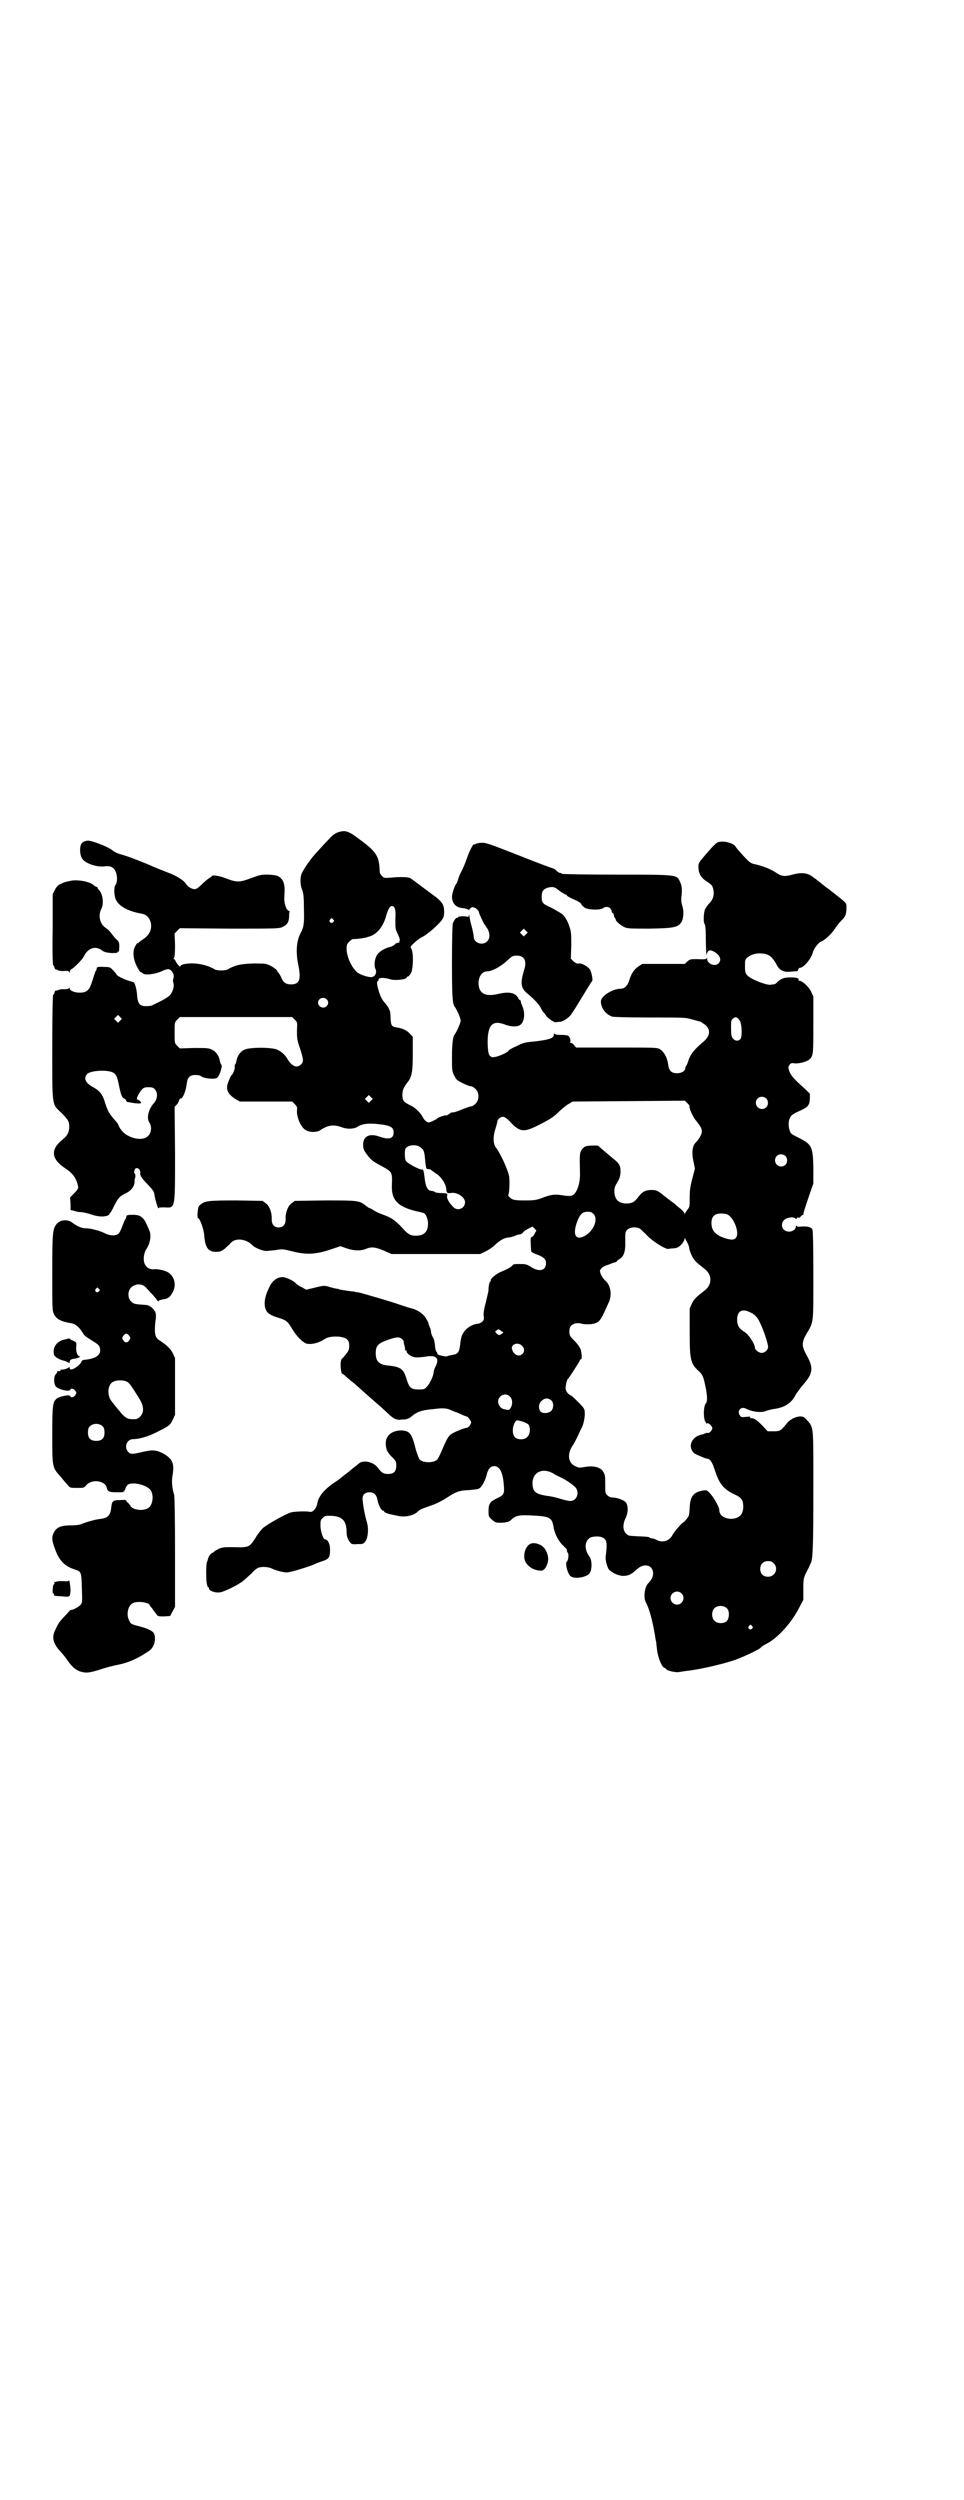 <?xml version="1.0" standalone="no"?>
<!DOCTYPE svg PUBLIC "-//W3C//DTD SVG 20010904//EN"
 "http://www.w3.org/TR/2001/REC-SVG-20010904/DTD/svg10.dtd">
<svg version="1.0" xmlns="http://www.w3.org/2000/svg"
 width="1107pt" height="2870pt" viewBox="0 0 1107 2870"
 preserveAspectRatio="xMidYMid meet">
<g transform="translate(0,2870) scale(0.5,-0.5)"
fill="#000000" stroke="none">
<path d="M776 3829 c-6 -2 -12 -6 -20 -15 -6 -6 -18 -19 -27 -29 -15 -16 -29
-36 -36 -50 -4 -9 -4 -27 1 -38 3 -8 4 -17 4 -43 1 -33 0 -43 -8 -57 -9 -17
-11 -43 -5 -72 7 -34 3 -45 -17 -45 -12 0 -18 5 -23 18 -2 4 -4 7 -5 8 0 1 -3
3 -4 6 -2 3 -9 8 -15 11 -11 5 -12 5 -40 5 -30 -1 -41 -4 -59 -14 -2 -1 -8 -2
-14 -2 -6 0 -12 1 -14 2 -13 8 -30 13 -47 14 -17 1 -33 -2 -33 -7 0 -3 -9 8
-11 13 -1 2 -2 4 -3 4 -2 0 -2 1 0 3 1 2 2 11 2 29 l-1 27 6 6 6 6 113 -1
c100 0 114 0 121 3 12 5 16 11 17 23 0 6 0 11 1 12 1 1 0 2 -2 3 -6 2 -11 19
-10 31 2 27 0 39 -12 47 -4 3 -9 4 -24 5 -17 0 -19 0 -40 -8 -27 -10 -33 -10
-57 -1 -17 7 -34 9 -34 5 0 -1 -2 -2 -4 -3 -2 -1 -10 -7 -16 -13 -7 -7 -14
-13 -17 -13 -6 -2 -18 5 -22 12 -6 9 -23 19 -42 26 -10 4 -31 12 -46 19 -30
12 -45 18 -63 23 -7 2 -15 6 -18 9 -10 8 -46 22 -56 22 -13 -1 -18 -7 -18 -21
0 -12 3 -20 9 -25 11 -9 32 -15 47 -13 13 2 21 -2 25 -11 5 -9 5 -26 0 -32 -4
-6 -3 -27 2 -35 7 -14 28 -25 55 -30 14 -2 20 -8 24 -20 4 -17 -3 -31 -20 -41
-4 -3 -8 -6 -8 -7 -1 -1 -2 -1 -2 0 0 1 -2 -1 -4 -5 -8 -11 -7 -30 2 -48 4 -8
8 -14 9 -14 2 0 4 -1 4 -2 4 -6 28 -3 44 4 6 3 12 5 15 5 8 0 16 -13 12 -22
-1 -2 -1 -6 0 -9 3 -8 -1 -22 -9 -30 -3 -3 -13 -9 -21 -13 -8 -4 -17 -8 -18
-9 -2 -1 -8 -2 -14 -2 -15 0 -19 5 -21 23 -1 17 -5 29 -8 32 -1 0 -6 2 -10 3
-9 2 -29 12 -29 14 0 1 -3 5 -7 9 -7 8 -9 9 -19 9 -18 1 -20 0 -20 -4 0 -2 -1
-4 -2 -5 -1 -1 -4 -10 -7 -20 -6 -19 -9 -24 -17 -28 -13 -5 -36 0 -36 8 0 2
-1 3 -1 1 -1 -2 -4 -3 -10 -3 -6 0 -12 0 -15 -2 -3 -1 -6 -2 -6 -1 -1 0 -2 -2
-3 -5 -1 -3 -2 -5 -3 -5 -1 0 -2 -52 -2 -119 0 -139 -1 -131 20 -151 16 -16
19 -20 19 -33 0 -13 -5 -21 -15 -29 -28 -22 -27 -44 4 -65 17 -11 25 -21 29
-34 4 -13 4 -13 -6 -24 l-10 -10 1 -15 0 -14 9 -2 c4 -2 12 -3 18 -3 5 -1 15
-3 23 -6 15 -5 29 -5 37 -1 2 2 7 9 10 15 11 23 15 28 27 34 16 7 24 18 23 31
0 2 1 5 2 8 0 3 0 6 -1 7 -3 2 -2 9 1 12 4 4 12 -2 11 -9 -1 -6 3 -13 17 -27
12 -13 15 -16 16 -26 1 -8 9 -34 9 -29 0 2 4 2 14 2 25 -1 24 -6 24 125 l-1
106 5 5 c2 2 5 7 5 9 1 3 2 5 4 5 5 0 12 17 14 35 2 14 7 19 20 19 5 0 11 -1
13 -3 6 -5 32 -8 37 -3 6 5 13 29 9 30 -1 1 -2 4 -3 8 -2 12 -9 22 -18 26 -8
4 -12 4 -41 4 l-33 -1 -6 6 c-6 6 -6 6 -6 30 0 24 0 24 6 30 l6 6 129 0 129 0
6 -6 c6 -6 6 -6 5 -25 0 -17 0 -21 7 -41 8 -25 9 -31 2 -37 -9 -9 -21 -4 -31
13 -6 10 -13 16 -23 21 -12 6 -64 6 -76 0 -9 -4 -16 -14 -18 -26 -1 -4 -2 -7
-3 -8 -1 0 -1 -2 -1 -5 1 -4 -3 -16 -7 -19 -1 -1 -4 -6 -6 -12 -9 -19 -5 -31
16 -44 l9 -5 60 0 60 0 6 -6 c5 -5 6 -7 5 -14 -1 -16 9 -40 21 -46 8 -5 25 -5
32 0 18 12 31 14 50 7 13 -5 28 -4 36 1 12 8 28 9 58 5 19 -3 25 -7 25 -18 0
-14 -10 -17 -31 -10 -24 9 -39 2 -39 -18 0 -10 1 -13 13 -28 6 -8 14 -13 31
-22 23 -13 23 -12 22 -45 -1 -32 14 -47 53 -57 9 -2 18 -4 20 -5 5 -2 10 -13
10 -24 0 -19 -9 -28 -28 -28 -13 0 -19 4 -32 19 -16 17 -25 23 -45 30 -9 3
-18 8 -21 10 -3 2 -6 4 -7 4 -2 0 -6 3 -10 6 -15 12 -18 12 -94 12 l-69 -1 -8
-6 c-8 -6 -14 -22 -13 -37 0 -11 -6 -18 -16 -18 -10 0 -16 7 -16 18 1 15 -5
31 -13 37 l-8 6 -60 1 c-64 0 -72 -1 -82 -9 -5 -4 -6 -6 -7 -18 -1 -7 0 -13 0
-13 5 0 14 -26 15 -40 2 -28 9 -38 27 -38 9 0 12 1 20 7 5 5 10 9 12 11 10 15
36 13 52 -3 5 -6 24 -13 31 -13 3 0 13 1 22 2 16 3 18 2 39 -3 31 -8 53 -7 86
4 l24 8 14 -5 c17 -6 34 -6 45 -1 12 5 21 4 40 -4 l18 -8 102 0 102 0 12 6 c7
3 17 10 22 15 12 11 19 15 30 17 5 0 12 2 16 4 4 2 9 3 11 3 2 0 5 2 7 4 1 3
7 6 12 9 l10 5 4 -4 5 -5 -4 -7 c-2 -5 -5 -8 -7 -8 -2 0 -3 -3 -2 -15 0 -9 1
-17 1 -18 0 -1 6 -5 13 -7 16 -6 21 -11 21 -20 0 -17 -15 -21 -34 -9 -11 7
-14 7 -26 7 -12 0 -15 0 -17 -3 -3 -4 -12 -9 -29 -16 -9 -4 -23 -16 -21 -19 1
-1 0 -2 -1 -2 -2 0 -5 -17 -4 -21 0 0 -3 -13 -6 -26 -5 -18 -6 -28 -5 -33 1
-7 0 -9 -4 -13 -3 -2 -7 -4 -9 -4 -14 -1 -29 -11 -35 -23 -3 -4 -5 -14 -6 -23
-2 -20 -5 -24 -20 -26 -5 -1 -9 -2 -11 -3 -3 -1 -23 4 -21 5 0 1 -1 3 -2 5 -2
2 -4 9 -4 16 -1 7 -2 14 -5 18 -2 4 -4 9 -4 11 0 3 -1 8 -3 12 -2 5 -3 8 -3 9
0 1 -2 5 -5 10 -5 10 -18 20 -33 24 -5 1 -17 5 -26 8 -19 7 -88 27 -97 29 -3
0 -8 1 -11 2 -3 0 -10 1 -17 2 -6 1 -12 2 -13 2 -1 0 -3 1 -6 2 -3 0 -11 2
-18 4 -13 4 -14 4 -34 -1 l-21 -5 -10 6 c-6 2 -12 7 -14 9 -5 6 -23 14 -30 14
-12 0 -23 -8 -29 -20 -10 -20 -13 -32 -12 -45 2 -15 8 -21 30 -28 20 -6 22 -8
33 -26 10 -17 25 -32 34 -34 12 -2 28 2 41 11 12 8 43 7 51 -1 4 -4 5 -7 5
-15 0 -10 -2 -13 -15 -28 -2 -1 -4 -4 -4 -7 -2 -7 0 -28 3 -29 1 0 4 -2 6 -4
2 -2 8 -7 15 -13 7 -5 20 -17 30 -26 10 -9 25 -22 33 -29 8 -7 18 -16 23 -21
12 -11 18 -14 31 -12 10 0 14 2 20 6 13 12 26 16 52 18 22 3 31 2 41 -3 5 -2
9 -4 10 -4 1 0 6 -2 12 -5 6 -3 12 -5 13 -5 2 0 9 -9 10 -13 0 -5 -6 -13 -10
-13 -5 0 -27 -9 -35 -14 -7 -5 -10 -9 -24 -42 -3 -7 -7 -15 -9 -17 -8 -8 -32
-8 -40 0 -2 2 -6 13 -9 23 -9 37 -14 43 -33 44 -22 0 -36 -12 -36 -29 0 -15 3
-20 14 -32 7 -6 10 -11 10 -15 1 -17 -4 -24 -19 -24 -10 0 -15 3 -23 14 -10
14 -34 19 -44 10 -3 -3 -13 -10 -22 -18 -9 -7 -17 -13 -18 -14 -1 -1 -7 -6
-15 -11 -24 -16 -37 -32 -40 -47 -2 -13 -10 -22 -17 -21 -8 2 -34 1 -43 -1
-12 -3 -58 -29 -66 -37 -4 -4 -12 -14 -17 -23 -14 -21 -14 -21 -54 -20 -16 0
-21 0 -30 -4 -5 -3 -10 -5 -10 -6 0 -1 -2 -2 -4 -3 -4 -1 -10 -9 -11 -17 -1
-2 -2 -5 -2 -6 -2 -3 -2 -40 0 -48 1 -5 2 -8 3 -8 1 0 2 -1 2 -3 0 -5 13 -10
24 -9 10 1 43 17 55 27 4 3 12 11 18 16 5 6 12 12 15 13 7 4 24 3 32 -1 11 -5
26 -9 35 -9 8 0 47 12 64 19 3 2 12 5 18 7 15 5 17 9 17 27 0 12 -5 23 -12 23
-3 0 -9 15 -10 29 0 14 0 15 5 20 5 5 6 5 19 5 26 -1 36 -11 36 -38 0 -9 3
-17 8 -23 3 -4 5 -5 17 -4 12 0 13 0 18 6 6 8 8 28 4 43 -4 13 -9 37 -10 51
-2 12 4 19 16 19 10 0 16 -6 18 -18 2 -11 9 -24 12 -24 2 0 3 -1 3 -2 0 -2 10
-6 17 -7 3 -1 10 -2 14 -3 16 -4 37 0 47 10 5 5 6 5 34 15 11 4 24 11 33 17
20 13 27 16 50 17 12 1 21 2 24 4 6 4 14 19 17 32 3 13 9 19 17 19 13 0 20
-15 22 -43 2 -20 0 -24 -14 -30 -17 -8 -21 -13 -21 -29 0 -13 0 -14 8 -21 8
-7 9 -7 23 -7 11 1 15 2 19 5 11 11 19 13 43 12 47 -2 52 -4 56 -25 2 -15 10
-31 19 -41 5 -5 10 -10 11 -11 0 0 1 -2 1 -4 0 -2 1 -4 2 -5 3 -3 1 -18 -2
-20 -5 -3 2 -30 9 -34 9 -7 37 -2 43 7 6 8 6 30 0 38 -12 16 -12 34 0 43 6 4
23 5 30 1 10 -5 11 -12 7 -44 -1 -8 4 -26 8 -30 7 -7 22 -14 32 -14 11 0 18 3
27 11 11 10 16 13 25 13 15 0 22 -17 13 -32 -3 -4 -5 -7 -6 -8 -9 -6 -13 -33
-7 -44 8 -15 15 -40 21 -75 1 -7 2 -14 3 -16 0 -2 1 -11 2 -19 2 -17 11 -40
17 -41 2 -1 4 -2 4 -3 0 -3 21 -8 28 -7 7 1 11 2 28 4 28 4 72 14 102 24 19 7
54 23 59 28 2 3 9 7 15 10 26 14 57 49 74 83 l9 17 0 25 c0 26 0 25 13 50 1 3
3 7 4 9 5 8 6 45 6 170 0 149 1 141 -15 159 -6 7 -9 8 -15 8 -11 0 -24 -7 -31
-16 -14 -17 -15 -18 -30 -18 l-14 0 -11 12 c-13 13 -19 18 -26 18 -3 0 -4 1
-3 2 1 2 -1 2 -10 1 -10 -1 -11 -1 -14 4 -7 10 3 21 14 15 16 -8 37 -10 47 -5
3 1 10 3 16 4 25 3 42 13 52 34 3 4 9 13 14 19 25 28 27 40 12 68 -13 23 -14
31 -1 53 16 27 15 22 15 134 0 68 -1 101 -2 104 -3 6 -11 8 -26 7 -8 -1 -10 0
-11 2 0 2 -1 1 -1 -1 0 -12 -19 -17 -28 -8 -6 6 -5 17 1 22 5 6 22 8 25 4 3
-2 3 -2 5 1 2 2 3 2 3 0 0 -1 2 0 5 3 2 3 5 4 5 4 1 -1 1 0 1 2 1 4 3 12 13
41 l10 29 0 37 c-1 48 -4 53 -34 68 -8 4 -16 8 -17 10 -5 6 -7 20 -5 29 3 11
6 14 21 21 23 10 26 14 27 29 l0 12 -10 10 c-26 23 -33 31 -37 41 -3 9 -3 10
0 15 3 4 5 5 10 4 9 -2 29 3 35 8 10 8 10 12 10 81 l0 64 -5 11 c-5 11 -20 25
-26 25 -2 0 -3 1 -3 3 0 4 -5 5 -20 5 -13 0 -22 -3 -31 -13 -2 -2 -5 -3 -7 -3
-2 0 -6 -1 -7 -1 -12 0 -45 13 -53 22 -4 5 -5 7 -5 20 0 15 0 16 6 21 9 7 19
10 32 9 17 -1 25 -7 37 -30 5 -8 14 -13 25 -12 6 0 13 1 16 1 4 0 6 1 6 4 1 2
2 4 4 4 9 0 27 22 30 36 2 8 12 21 18 24 9 3 24 17 32 29 3 5 10 14 14 18 11
11 12 14 13 28 0 15 3 11 -27 35 -10 8 -19 15 -20 15 -1 1 -6 5 -11 9 -11 9
-14 11 -17 13 -13 11 -27 13 -49 7 -18 -5 -25 -4 -37 4 -13 9 -34 17 -54 21
-3 1 -8 4 -11 7 -12 12 -28 30 -29 33 -6 8 -29 14 -41 9 -3 -1 -14 -12 -24
-24 -19 -22 -20 -23 -20 -32 0 -14 5 -23 15 -31 16 -10 17 -12 19 -20 3 -13 0
-24 -9 -33 -4 -4 -8 -10 -10 -14 -3 -9 -4 -29 -1 -33 2 -2 3 -13 3 -32 0 -17
1 -32 1 -35 l0 -5 2 5 c3 7 7 8 16 3 14 -8 18 -19 10 -27 -8 -8 -26 -1 -26 11
0 2 -1 3 -1 1 -1 -2 -4 -3 -20 -2 -17 0 -18 0 -24 -5 l-6 -6 -49 0 -49 0 -9
-6 c-10 -7 -16 -16 -21 -32 -4 -13 -11 -19 -20 -19 -18 0 -45 -17 -45 -29 0
-15 11 -30 26 -35 5 -1 32 -2 87 -2 75 0 81 0 95 -4 8 -2 17 -5 19 -5 3 -1 8
-5 13 -8 13 -12 11 -26 -6 -40 -19 -16 -27 -26 -32 -39 -2 -7 -5 -14 -6 -15
-1 -1 -2 -3 -2 -5 0 -7 -9 -12 -19 -12 -12 0 -18 5 -20 17 -2 18 -9 31 -19 38
-7 4 -8 4 -100 4 l-93 0 -5 6 c-2 3 -6 5 -8 5 -2 0 -2 1 -1 1 3 1 0 13 -4 15
-1 1 -8 2 -16 2 -10 0 -15 1 -16 3 0 1 -1 0 -1 -2 0 -9 -11 -12 -44 -16 -22
-2 -27 -3 -42 -11 -10 -4 -18 -9 -18 -10 0 -3 -17 -11 -28 -14 -10 -2 -10 -2
-15 2 -3 4 -4 8 -5 26 -1 44 10 57 39 46 12 -5 28 -6 34 -2 11 5 14 27 7 43
-2 5 -4 10 -4 12 0 2 -1 3 -2 3 -1 0 -3 2 -4 5 -7 12 -21 15 -46 9 -30 -7 -44
1 -45 24 0 16 8 28 20 28 11 0 31 11 44 23 13 12 14 13 24 13 18 0 24 -13 16
-35 -8 -28 -7 -39 7 -51 16 -13 28 -26 32 -34 2 -5 6 -10 7 -11 2 -2 4 -5 6
-8 5 -6 17 -14 21 -14 1 0 5 1 9 1 8 0 24 11 28 19 2 3 4 6 5 7 0 1 2 3 3 5
20 33 38 62 39 63 2 1 -1 19 -5 26 -5 7 -18 15 -26 14 -4 -1 -7 1 -12 5 l-6 6
1 30 c0 26 0 31 -4 43 -5 16 -13 28 -21 32 -3 2 -6 4 -7 4 -1 1 -8 5 -16 9
-18 8 -20 11 -20 24 0 13 4 18 14 21 12 3 16 2 28 -8 6 -4 12 -8 14 -8 1 0 2
-1 2 -2 0 -1 7 -5 16 -9 10 -4 17 -9 17 -11 1 -2 4 -5 8 -8 8 -5 35 -6 42 -1
5 4 13 4 17 -1 2 -3 3 -5 3 -6 -1 -1 0 -3 2 -4 2 -1 3 -4 3 -6 0 -2 1 -4 2 -5
1 -1 2 -3 2 -4 0 -4 12 -14 21 -18 7 -3 16 -3 58 -3 55 1 64 3 72 15 5 8 6 25
2 37 -2 7 -3 13 -2 21 2 17 1 25 -3 34 -8 17 -3 17 -146 17 -70 0 -126 1 -126
2 0 1 -2 2 -4 2 -2 0 -5 2 -8 5 -3 3 -6 5 -7 5 -1 0 -37 13 -79 30 -69 27 -77
30 -87 29 -6 0 -12 -2 -14 -3 -2 -1 -3 -2 -3 -1 0 4 -10 -15 -14 -27 -5 -14
-10 -27 -16 -38 -2 -4 -5 -11 -6 -15 -1 -4 -3 -9 -4 -10 -4 -4 -10 -24 -10
-29 0 -16 9 -26 26 -27 7 -1 12 -3 12 -4 0 -1 1 0 3 2 3 6 11 5 17 -1 2 -2 4
-5 4 -7 0 -2 12 -28 14 -29 1 -1 3 -5 6 -9 6 -12 5 -22 -1 -28 -10 -11 -31 -4
-31 10 0 3 -2 14 -5 25 -3 10 -5 21 -5 24 -1 4 -1 4 -1 0 -1 -2 -2 -4 -3 -3
-3 2 -23 2 -22 -1 0 -1 -1 -2 -2 -1 -2 1 -7 -5 -10 -13 -1 -4 -2 -32 -2 -88 0
-78 1 -96 6 -103 5 -6 14 -27 14 -32 0 -5 -9 -26 -14 -32 -4 -5 -6 -23 -6 -52
0 -29 0 -32 5 -42 5 -10 6 -11 20 -18 8 -4 16 -7 19 -7 2 0 7 -3 10 -6 9 -8 9
-26 0 -34 -3 -3 -7 -6 -10 -6 -2 0 -10 -3 -18 -6 -15 -6 -20 -8 -26 -8 -2 0
-5 -2 -7 -4 -3 -2 -5 -3 -6 -3 -1 2 -21 -5 -21 -7 0 -1 -16 -9 -19 -9 -5 0
-11 6 -14 12 -5 10 -17 22 -28 27 -16 8 -18 10 -19 23 0 11 3 19 11 29 11 13
13 25 13 67 l0 39 -7 7 c-7 8 -17 12 -29 14 -13 2 -14 4 -15 22 0 8 -1 16 -2
17 -1 2 -2 4 -2 4 0 2 -5 9 -12 17 -4 5 -8 13 -11 23 -5 17 -5 22 -2 24 2 1 2
2 1 2 0 0 0 1 1 3 3 3 16 2 25 -1 11 -4 39 -1 39 4 0 1 1 2 3 2 1 0 4 3 7 8 5
10 6 45 1 55 -3 5 -3 6 6 14 5 5 14 12 21 15 12 7 34 26 43 38 4 6 5 9 5 19 0
15 -4 21 -17 32 -30 22 -57 43 -61 45 -6 3 -25 3 -45 1 -14 -1 -15 -1 -20 4
-3 3 -5 7 -5 10 -1 35 -7 45 -45 73 -26 20 -34 23 -51 17z m130 -173 c2 -4 3
-11 2 -27 0 -21 0 -23 6 -34 3 -7 5 -13 4 -14 -1 -1 -1 -3 -1 -4 2 -1 0 -1 -5
-2 -2 0 -4 -2 -6 -4 -2 -2 -8 -5 -14 -6 -12 -4 -23 -11 -27 -19 -5 -9 -6 -23
-3 -30 4 -7 1 -17 -7 -19 -7 -2 -32 6 -37 13 -13 13 -22 36 -22 52 0 9 1 11 6
16 3 3 7 6 8 6 11 0 24 2 27 3 2 0 6 1 8 2 19 4 35 22 42 49 6 21 13 27 19 18z
m-141 -27 c3 -3 3 -3 0 -6 -4 -5 -11 1 -7 6 4 4 4 4 7 0z m443 -34 l-5 -5 -4
4 -5 5 4 4 5 5 4 -4 5 -5 -4 -4z m-458 -149 c5 -5 5 -11 0 -16 -10 -10 -27 5
-16 16 4 4 12 4 16 0z m-474 -49 l-5 -5 -4 4 -5 5 4 4 5 5 4 -4 5 -5 -4 -4z
m1424 -2 c4 -9 5 -37 0 -41 -5 -5 -12 -4 -17 2 -3 4 -4 8 -4 24 0 17 0 18 5
22 6 5 11 2 16 -7z m-1447 -115 c11 -3 15 -7 19 -26 6 -30 8 -33 13 -36 3 -1
5 -4 5 -5 0 -2 1 -3 3 -3 1 0 4 -1 6 -1 15 -3 25 -3 25 -1 0 2 -2 4 -5 6 -6 2
-6 4 0 15 8 13 11 15 22 15 7 0 11 -1 14 -4 8 -8 7 -23 -1 -32 -13 -14 -18
-35 -11 -45 6 -9 5 -24 -3 -31 -12 -13 -46 -6 -61 13 -4 5 -7 11 -7 12 0 1 -3
6 -7 10 -14 16 -17 21 -23 39 -6 21 -12 29 -28 38 -17 9 -23 20 -14 30 6 7 35
10 53 6z m599 -67 l-5 -5 -4 4 -5 5 4 4 5 5 4 -4 5 -5 -4 -4z m908 5 c5 -5 5
-15 0 -20 -9 -9 -24 -2 -24 10 0 8 6 14 14 14 3 0 8 -2 10 -4z m-176 -18 c-3
-1 7 -24 14 -32 11 -14 14 -19 14 -26 0 -6 -7 -18 -14 -25 -8 -7 -10 -24 -5
-45 l3 -15 -6 -23 c-5 -19 -6 -28 -6 -44 0 -19 0 -21 -5 -27 -2 -3 -5 -7 -6
-9 -1 -3 -1 -2 -1 0 0 2 -4 6 -8 10 -4 3 -10 8 -12 10 -2 2 -6 5 -9 7 -3 2 -6
5 -8 6 -1 1 -8 6 -15 12 -11 8 -13 9 -24 9 -13 0 -21 -4 -30 -16 -8 -11 -14
-15 -27 -15 -19 0 -28 10 -28 29 0 7 2 12 7 20 4 6 6 12 7 20 1 16 -2 22 -13
31 -6 5 -17 14 -25 21 l-14 12 -15 0 c-14 -1 -15 -2 -20 -7 -7 -9 -7 -11 -6
-55 1 -26 -8 -50 -19 -53 -3 -1 -10 -1 -16 0 -23 4 -31 3 -54 -6 -11 -4 -16
-5 -37 -5 -24 0 -30 1 -36 8 -3 2 -3 4 -2 7 2 3 3 34 1 42 -4 17 -20 51 -29
63 -8 9 -8 27 -2 45 2 7 4 13 4 15 0 6 7 12 13 12 4 0 9 -3 18 -13 21 -22 30
-23 62 -7 30 15 37 20 51 34 7 6 16 14 21 16 l8 5 129 1 129 1 6 -6 c3 -3 5
-6 5 -7z m-616 -96 c6 -5 7 -9 9 -34 2 -14 2 -14 7 -14 3 0 6 -1 6 -2 0 0 5
-4 11 -8 12 -7 23 -24 24 -36 0 -8 2 -10 10 -9 14 3 33 -9 33 -21 0 -15 -18
-22 -28 -10 -9 9 -15 20 -13 25 1 6 1 5 -14 6 -7 0 -14 1 -15 3 -2 1 -5 2 -7
2 -9 0 -14 10 -16 32 -2 15 -3 18 -6 17 -5 -1 -35 15 -37 20 -3 5 -3 27 0 29
8 9 28 9 36 0z m836 -18 c5 -5 5 -15 0 -20 -9 -9 -24 -2 -24 10 0 8 6 14 14
14 3 0 8 -2 10 -4z m-441 -133 c12 -12 0 -40 -21 -51 -21 -11 -28 5 -15 37 6
14 11 19 23 19 6 0 9 -1 13 -5z m309 -2 c15 -9 27 -43 18 -53 -4 -5 -10 -5
-24 -1 -22 7 -32 17 -32 35 0 15 7 22 22 22 6 0 13 -1 16 -3z m-202 -32 c3 -2
8 -8 13 -12 12 -15 49 -38 53 -34 1 0 6 1 11 1 9 1 11 2 18 9 4 4 7 10 7 12 0
3 1 3 2 1 0 -2 3 -5 4 -8 2 -3 4 -8 5 -13 0 -4 3 -12 6 -18 5 -11 10 -15 29
-30 18 -13 18 -37 0 -50 -19 -15 -24 -19 -29 -30 l-5 -11 0 -54 c0 -64 2 -73
21 -90 7 -6 10 -12 13 -25 6 -26 8 -44 3 -49 -5 -6 -6 -30 -2 -40 3 -6 4 -7 5
-6 2 3 12 -6 12 -11 0 -4 -6 -11 -10 -11 -2 1 -4 0 -5 0 -1 -1 -5 -2 -7 -3
-26 -4 -36 -29 -19 -44 5 -3 24 -11 29 -12 7 0 12 -8 18 -27 10 -31 20 -43 45
-55 16 -7 20 -13 20 -28 0 -18 -9 -27 -27 -28 -16 0 -28 8 -28 20 0 7 -12 28
-20 37 -8 9 -8 9 -18 8 -22 -4 -29 -14 -30 -40 -1 -15 -1 -18 -6 -24 -3 -4 -6
-7 -7 -8 -5 -2 -21 -21 -26 -29 -7 -15 -23 -20 -38 -12 -3 2 -7 3 -9 3 -2 0
-4 1 -5 1 -2 3 -7 3 -29 4 -20 1 -21 1 -26 6 -8 8 -8 22 -1 36 6 13 6 27 1 35
-4 6 -21 12 -32 12 -4 0 -8 2 -11 5 -5 5 -5 6 -5 23 0 21 0 23 -4 30 -5 11
-22 16 -43 12 -12 -2 -14 -2 -22 2 -16 7 -19 28 -6 47 6 9 10 18 17 33 1 3 3
6 4 8 4 7 8 26 7 35 0 8 -2 11 -14 23 -8 8 -16 16 -19 17 -7 3 -12 12 -11 18
2 13 3 17 6 20 3 3 22 33 26 40 1 3 3 5 4 5 2 0 1 12 -1 21 -2 5 -6 12 -14 20
-12 12 -13 14 -12 27 1 11 14 17 28 13 6 -2 23 -2 31 1 11 4 14 9 32 50 7 17
3 39 -10 49 -5 5 -11 15 -11 21 0 5 8 11 15 13 3 1 9 3 13 5 4 1 8 3 9 2 0 0
1 1 1 2 0 0 3 3 6 5 11 6 15 18 14 43 0 19 0 20 5 25 6 6 21 7 29 2z m251
-191 c12 -5 19 -12 25 -26 8 -16 18 -47 18 -54 0 -7 -7 -14 -15 -14 -6 0 -15
7 -15 11 0 9 -15 32 -24 37 -12 7 -17 15 -17 28 0 20 11 26 28 18z m-565 -47
c0 -1 -2 -2 -5 -4 -4 -3 -5 -3 -10 1 l-4 5 4 3 c4 3 4 3 9 -1 3 -2 6 -4 6 -4z
m-232 -16 c3 -3 4 -5 3 -5 0 0 0 -4 2 -9 1 -5 2 -9 1 -10 0 -1 0 -1 2 -1 1 0
2 -1 2 -3 0 -4 9 -11 18 -13 6 -1 14 0 23 1 26 5 35 -2 26 -21 -3 -5 -5 -12
-5 -14 0 -8 -9 -27 -15 -33 -6 -7 -8 -7 -20 -7 -17 0 -21 4 -27 23 -7 24 -13
29 -43 32 -20 2 -28 9 -28 28 0 18 5 23 31 32 18 6 24 6 30 0z m276 -16 c8 -8
2 -21 -9 -21 -10 0 -19 16 -14 22 5 7 17 7 23 -1z m-29 -115 c6 -6 7 -17 2
-26 -4 -6 -4 -6 -16 -3 -7 1 -13 10 -13 17 0 14 17 22 27 12z m95 -9 c6 -5 6
-18 0 -24 -6 -6 -19 -7 -24 -2 -6 5 -5 19 1 24 8 8 16 8 23 2z m-53 -55 c6 -6
5 -23 -2 -29 -6 -7 -22 -7 -28 -1 -7 7 -7 24 0 35 3 5 3 5 15 2 6 -2 13 -5 15
-7z m58 -113 c4 -3 13 -7 19 -10 12 -6 22 -13 31 -21 11 -12 4 -32 -11 -32 -4
0 -14 2 -23 5 -9 3 -23 6 -32 7 -26 4 -32 10 -32 30 1 25 24 35 48 21z m506
-206 c12 -12 3 -31 -13 -31 -11 0 -18 7 -18 18 0 11 7 18 18 18 6 0 9 -1 13
-5z m-212 -69 c10 -9 3 -26 -10 -26 -8 0 -15 7 -15 15 0 13 16 20 25 11z m105
-35 c6 -6 5 -23 -1 -29 -6 -6 -22 -6 -28 1 -7 6 -7 21 -1 28 7 8 23 8 30 0z
m57 -40 c3 -3 3 -3 0 -6 -4 -5 -11 1 -7 6 4 4 4 4 7 0z"/>
<path d="M163 3718 c-15 -3 -17 -4 -25 -8 -5 -2 -9 -7 -12 -13 l-5 -10 0 -81
c-1 -46 0 -82 1 -82 1 0 2 -2 3 -5 1 -3 2 -5 3 -5 0 1 3 0 6 -2 3 -1 10 -2 15
-1 7 0 9 0 10 -3 0 -2 1 -2 1 1 0 2 3 6 6 7 8 6 23 21 27 29 9 18 25 24 40 14
6 -5 11 -6 23 -7 10 0 14 0 14 2 0 1 1 2 2 1 1 -1 2 2 2 14 0 5 -1 9 -4 12 -3
2 -8 8 -11 12 -7 9 -8 11 -18 18 -12 9 -16 28 -8 43 6 11 3 35 -6 43 -2 2 -3
4 -3 5 0 1 -1 2 -2 2 -2 0 -5 2 -7 4 -9 8 -36 13 -52 10z"/>
<path d="M293 2950 c-2 0 -3 -2 -3 -4 0 -2 -1 -4 -2 -5 -1 0 -4 -8 -7 -16 -3
-8 -7 -17 -10 -18 -6 -5 -20 -4 -31 2 -6 3 -13 5 -15 6 -2 0 -8 2 -12 3 -4 1
-12 2 -16 2 -9 0 -19 4 -31 13 -10 8 -27 7 -35 -2 -10 -12 -11 -18 -11 -113 0
-83 0 -87 4 -95 6 -12 16 -17 40 -21 9 -1 19 -10 26 -22 3 -6 9 -10 20 -17 17
-10 20 -13 20 -24 0 -12 -14 -19 -37 -21 -3 0 -5 -2 -6 -4 -2 -7 -17 -18 -24
-18 -2 0 -3 2 -3 4 0 2 -1 2 -2 1 -1 -3 -17 -7 -19 -5 -1 0 -1 0 0 -1 1 -2 0
-3 -4 -3 -3 0 -5 -1 -4 -2 1 -1 -1 -3 -2 -4 -6 -5 -6 -22 -1 -29 6 -7 31 -13
33 -8 2 5 8 3 12 -2 3 -5 3 -5 0 -10 -4 -5 -10 -7 -12 -2 -1 4 -26 -1 -32 -7
-8 -8 -9 -16 -9 -83 0 -74 0 -74 19 -95 6 -8 14 -16 17 -20 5 -6 6 -6 21 -6
15 0 16 0 21 6 12 15 43 11 47 -5 2 -9 5 -11 23 -11 9 0 17 0 18 1 0 1 0 1 -2
0 -2 -1 -2 0 1 2 1 1 3 4 3 5 0 2 2 5 4 8 9 10 48 1 55 -13 7 -13 3 -35 -8
-40 -12 -7 -37 -3 -40 7 -1 1 -3 4 -5 6 -2 1 -4 3 -4 5 0 1 -4 2 -15 1 -17 0
-18 -2 -20 -21 -2 -14 -8 -20 -23 -22 -12 -1 -33 -7 -45 -12 -5 -2 -13 -3 -24
-3 -22 0 -33 -4 -39 -16 -6 -11 -5 -19 3 -40 9 -25 22 -38 44 -45 16 -5 16 -6
17 -43 1 -28 1 -34 -2 -37 -3 -5 -17 -13 -22 -13 -2 0 -4 -1 -4 -2 -1 -1 -6
-7 -12 -13 -13 -14 -14 -16 -21 -31 -9 -17 -5 -32 13 -51 4 -4 11 -13 15 -19
12 -17 21 -24 35 -27 10 -2 17 -1 40 6 11 4 30 9 41 11 25 5 47 15 73 33 10 8
15 25 10 38 -2 6 -14 12 -33 17 -20 5 -21 6 -24 13 -8 14 -3 36 9 41 12 5 38
1 38 -6 0 0 2 -3 5 -6 2 -3 6 -9 9 -12 4 -7 5 -7 19 -7 l14 1 5 10 6 11 0 125
c0 78 -1 128 -2 132 -5 16 -6 31 -4 43 5 29 1 39 -21 52 -16 8 -24 9 -46 4
-25 -6 -29 -6 -34 -1 -11 11 -4 30 11 30 14 0 34 6 54 16 28 14 31 16 37 29
l5 11 0 65 0 65 -5 11 c-5 10 -14 19 -31 30 -10 6 -12 16 -9 44 2 10 1 16 0
20 -4 9 -14 17 -22 17 -27 2 -27 2 -34 8 -8 8 -8 24 0 32 11 10 27 10 36 -2 2
-2 9 -10 15 -16 5 -6 10 -12 10 -13 0 -1 1 -1 2 0 1 2 6 3 11 4 10 1 16 5 22
17 9 17 3 38 -13 46 -8 4 -23 7 -30 6 -9 -1 -17 3 -21 11 -5 9 -3 26 3 35 9
13 12 32 7 43 -9 21 -11 25 -17 30 -5 4 -7 5 -17 6 -7 0 -14 0 -16 -1z m-66
-169 c3 -3 3 -3 0 -6 -4 -5 -11 1 -7 6 4 4 4 4 7 0z m70 -108 c3 -5 3 -5 0
-10 -2 -3 -5 -5 -7 -5 -2 0 -5 2 -7 5 -3 5 -3 5 0 10 2 3 5 5 7 5 2 0 5 -2 7
-5z m-4 -106 c5 -3 12 -14 27 -38 11 -18 11 -32 2 -41 -6 -6 -9 -7 -21 -6 -9
0 -16 5 -27 19 -6 7 -14 17 -17 21 -10 12 -11 33 -1 43 7 7 27 8 37 2z m-57
-102 c3 -3 4 -7 4 -14 0 -13 -6 -19 -19 -19 -13 0 -19 6 -19 19 0 7 1 11 4 14
7 8 23 8 30 0z"/>
<path d="M158 2667 c-1 0 -4 -1 -8 -2 -19 -3 -30 -18 -26 -35 1 -5 13 -12 23
-14 6 -2 11 -4 11 -5 1 -1 2 0 2 2 0 5 4 7 13 8 6 1 14 5 10 5 -5 0 -9 11 -8
22 1 10 1 10 -7 14 -4 1 -8 4 -8 5 -1 0 -2 1 -2 0z"/>
<path d="M1213 2192 c-6 -7 -9 -14 -9 -26 0 -17 18 -32 39 -32 6 0 12 7 15 19
4 15 -5 36 -19 41 -11 5 -20 4 -26 -2z"/>
<path d="M158 2111 c0 -1 -5 -2 -12 -1 -7 0 -14 0 -16 -1 -1 -1 -4 -1 -5 -1
-1 0 -1 -1 0 -2 1 -1 0 -3 -2 -4 -2 -3 -3 -20 -1 -20 1 0 2 -1 2 -3 0 -3 1 -3
20 -4 17 -2 17 -1 18 14 0 8 -3 28 -4 22z"/>
</g>
</svg>
